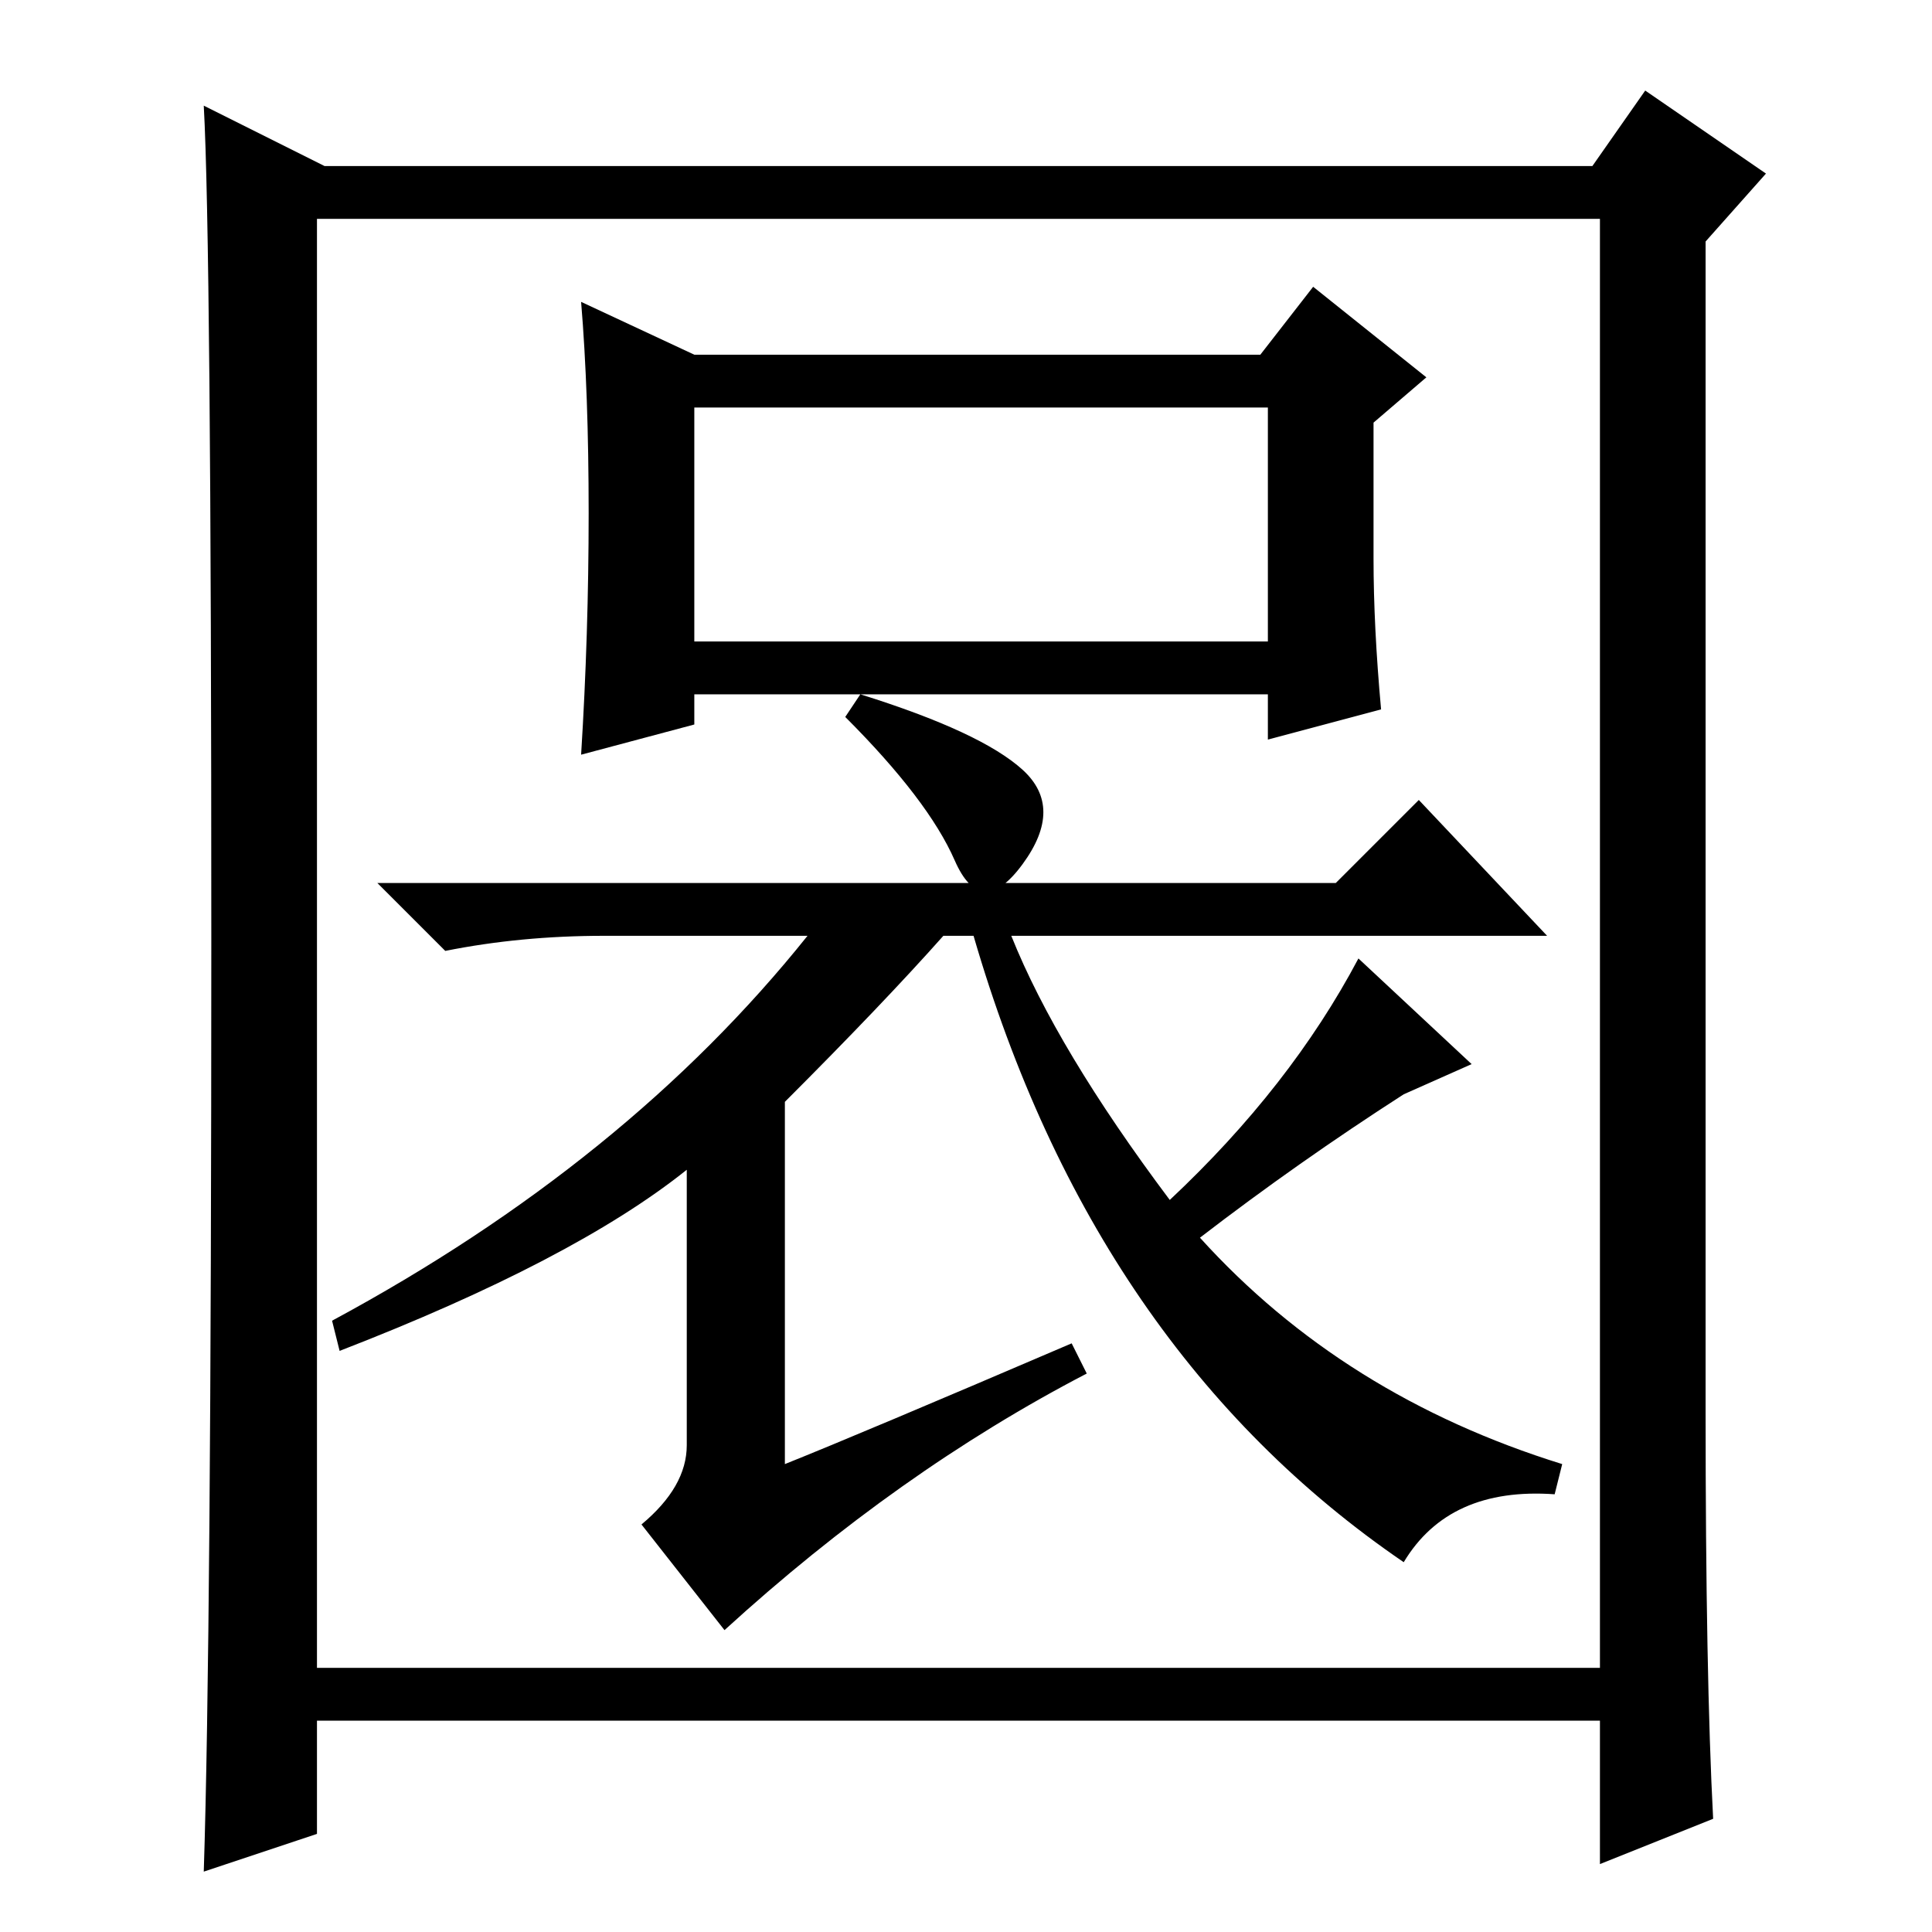<?xml version="1.0" standalone="no"?>
<!DOCTYPE svg PUBLIC "-//W3C//DTD SVG 1.1//EN" "http://www.w3.org/Graphics/SVG/1.1/DTD/svg11.dtd" >
<svg xmlns="http://www.w3.org/2000/svg" xmlns:xlink="http://www.w3.org/1999/xlink" version="1.1" viewBox="0 -36 256 256">
  <g transform="matrix(1 0 0 -1 0 220)">
   <path fill="currentColor"
d="M168 202h-76v-31h76v31zM174 218l15 -12l-7 -6v-18q0 -9 1 -20l-15 -4v6h-76v-4l-15 -4q1 16 1 32t-1 28l15 -7h75zM126.5 142q-3.5 8 -14.5 19l2 3q16 -5 21.5 -10t0 -12.5t-9 0.5zM125 132q-8 -9 -21 -22v-48q10 4 38 16l2 -4q-25 -13 -48 -34l-11 14q6 5 6 10.5v36.5
q-15 -12 -46 -24l-1 4q39 21 63 51h-27q-11 0 -21 -2l-9 9h127l11 11l17 -18h-71q6 -15 21 -35q16 15 25 32l15 -14l-9 -4q-14 -9 -27 -19q19 -21 48 -30l-1 -4q-14 1 -20 -9q-41 28 -57 83h-4zM227 15l-15 -6v19h-170v-15l-15 -5q1 31 1 123.5t-1 110.5l16 -8h168l7 10
l16 -11l-8 -9v-155q0 -35 1 -54zM42 35h170v192h-170v-192z" />
  </g>

</svg>
